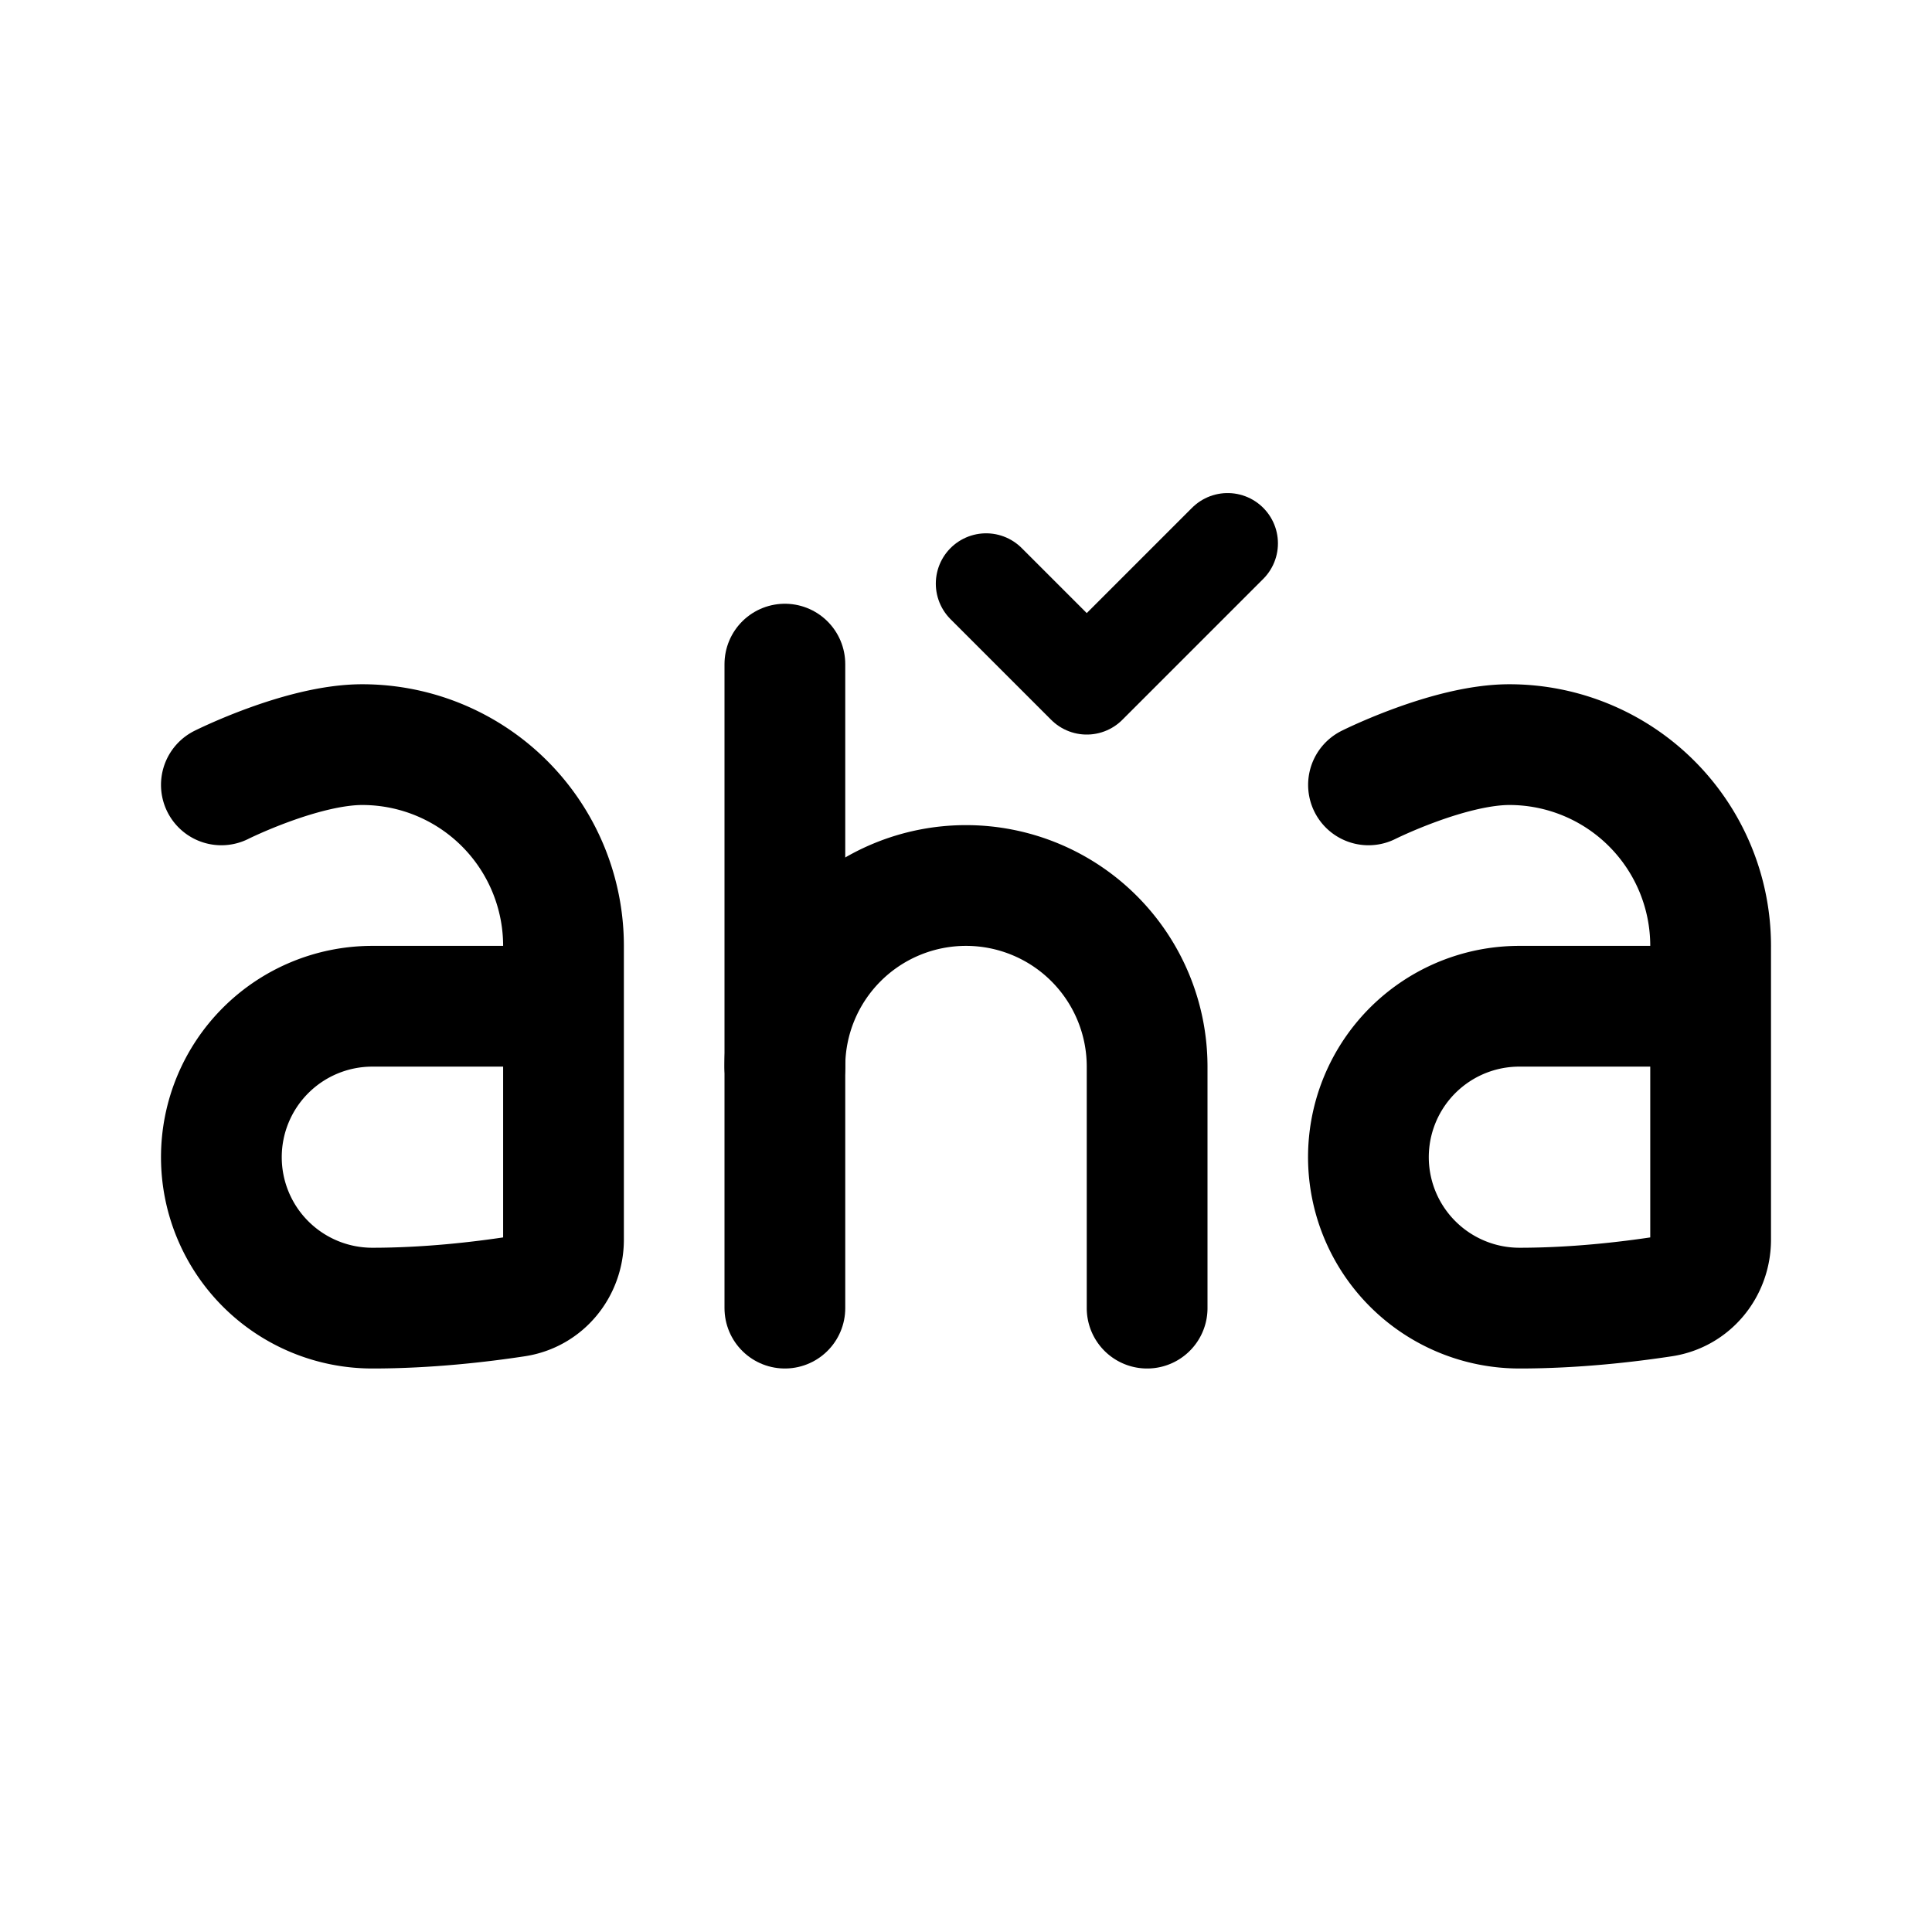 <svg xmlns="http://www.w3.org/2000/svg" width="192" height="192" fill="none" viewBox="0 0 192 192"><path stroke="#000" stroke-linecap="round" stroke-linejoin="round" stroke-width="12" d="M78 66v64"/><path stroke="#000" stroke-linecap="round" stroke-linejoin="round" stroke-width="10" d="m98 58 10 10m14-14-14 14"/><path stroke="#000" stroke-linecap="round" stroke-linejoin="round" stroke-width="12" d="M114 106a17.998 17.998 0 0 0-36 0m36 0v24M56 94a20 20 0 0 0-20-20m134 20a20.002 20.002 0 0 0-20-20M37 100a14.999 14.999 0 0 0 0 30m114-30a14.995 14.995 0 0 0-10.607 25.607A15.018 15.018 0 0 0 151 130M37 100h19m95 0h19M56 94v29.187c0 2.812-1.953 5.238-4.733 5.663-3.564.544-8.764 1.15-14.267 1.15m133-36v29.187c0 2.812-1.953 5.238-4.733 5.663-3.564.544-8.764 1.15-14.267 1.15M22 78s8-4 14-4m100 4s8-4 14-4"/></svg>